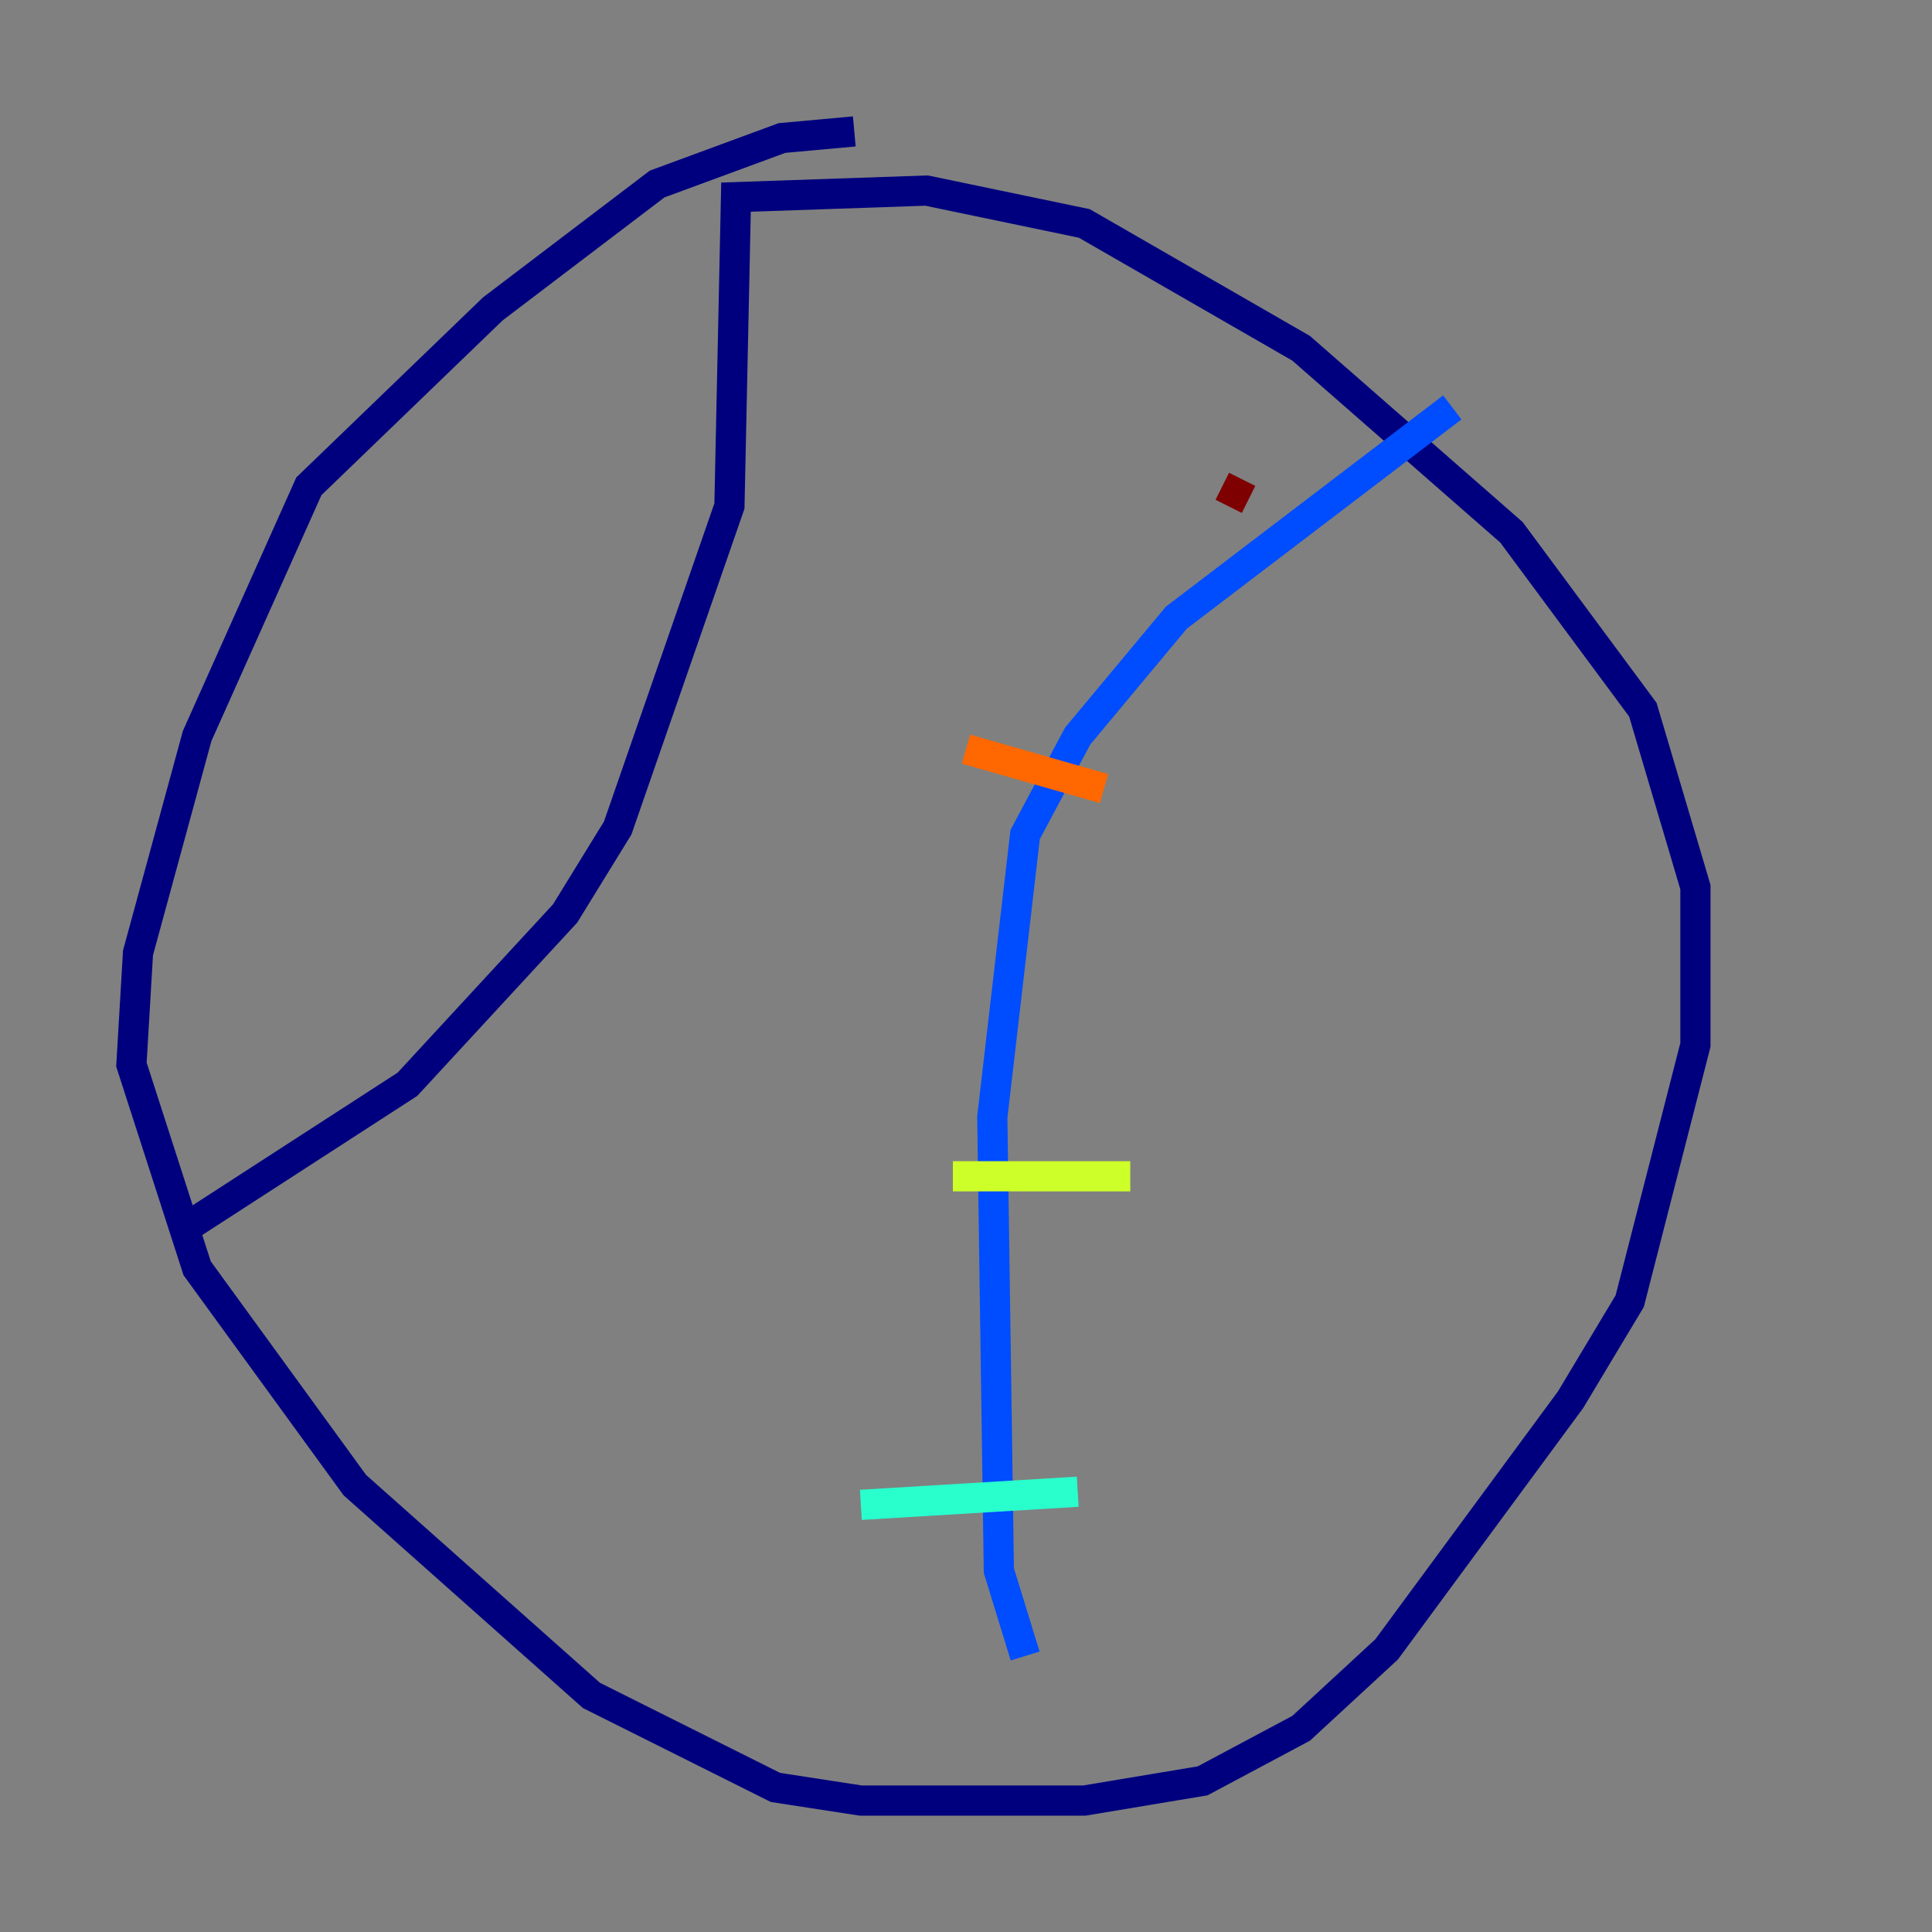 <?xml version="1.0" encoding="utf-8" ?>
<svg baseProfile="tiny" height="128" version="1.2" viewBox="0,0,128,128" width="128" xmlns="http://www.w3.org/2000/svg" xmlns:ev="http://www.w3.org/2001/xml-events" xmlns:xlink="http://www.w3.org/1999/xlink"><rect x="0" y="0" width="128" height="128" fill="#808080" stroke="none"/><defs /><polyline fill="none" points="56.599,8.707 51.809,9.143 43.537,12.191 32.653,20.463 20.463,32.218 13.061,48.762 9.143,63.129 8.707,70.531 13.061,84.027 23.51,98.395 39.184,112.326 51.374,118.422 57.034,119.293 71.837,119.293 79.674,117.986 86.204,114.503 91.864,109.279 104.054,92.735 107.973,86.204 112.326,69.225 112.326,58.776 108.844,47.02 100.136,35.265 86.204,23.075 71.837,14.803 61.388,12.626 48.762,13.061 48.327,33.524 40.925,54.857 37.442,60.517 26.993,71.837 12.191,81.415" stroke="#00007f" stroke-width="2" /><polyline fill="none" points="67.918,109.714 66.177,104.054 65.742,74.014 67.918,55.292 71.401,48.762 77.932,40.925 96.218,26.993" stroke="#004cff" stroke-width="2" /><polyline fill="none" points="57.034,99.701 71.401,98.83" stroke="#29ffcd" stroke-width="2" /><polyline fill="none" points="63.129,77.932 74.884,77.932" stroke="#cdff29" stroke-width="2" /><polyline fill="none" points="64.0,49.633 73.143,52.245" stroke="#ff6700" stroke-width="2" /><polyline fill="none" points="80.98,32.218 82.721,33.088" stroke="#7f0000" stroke-width="2" /></svg>